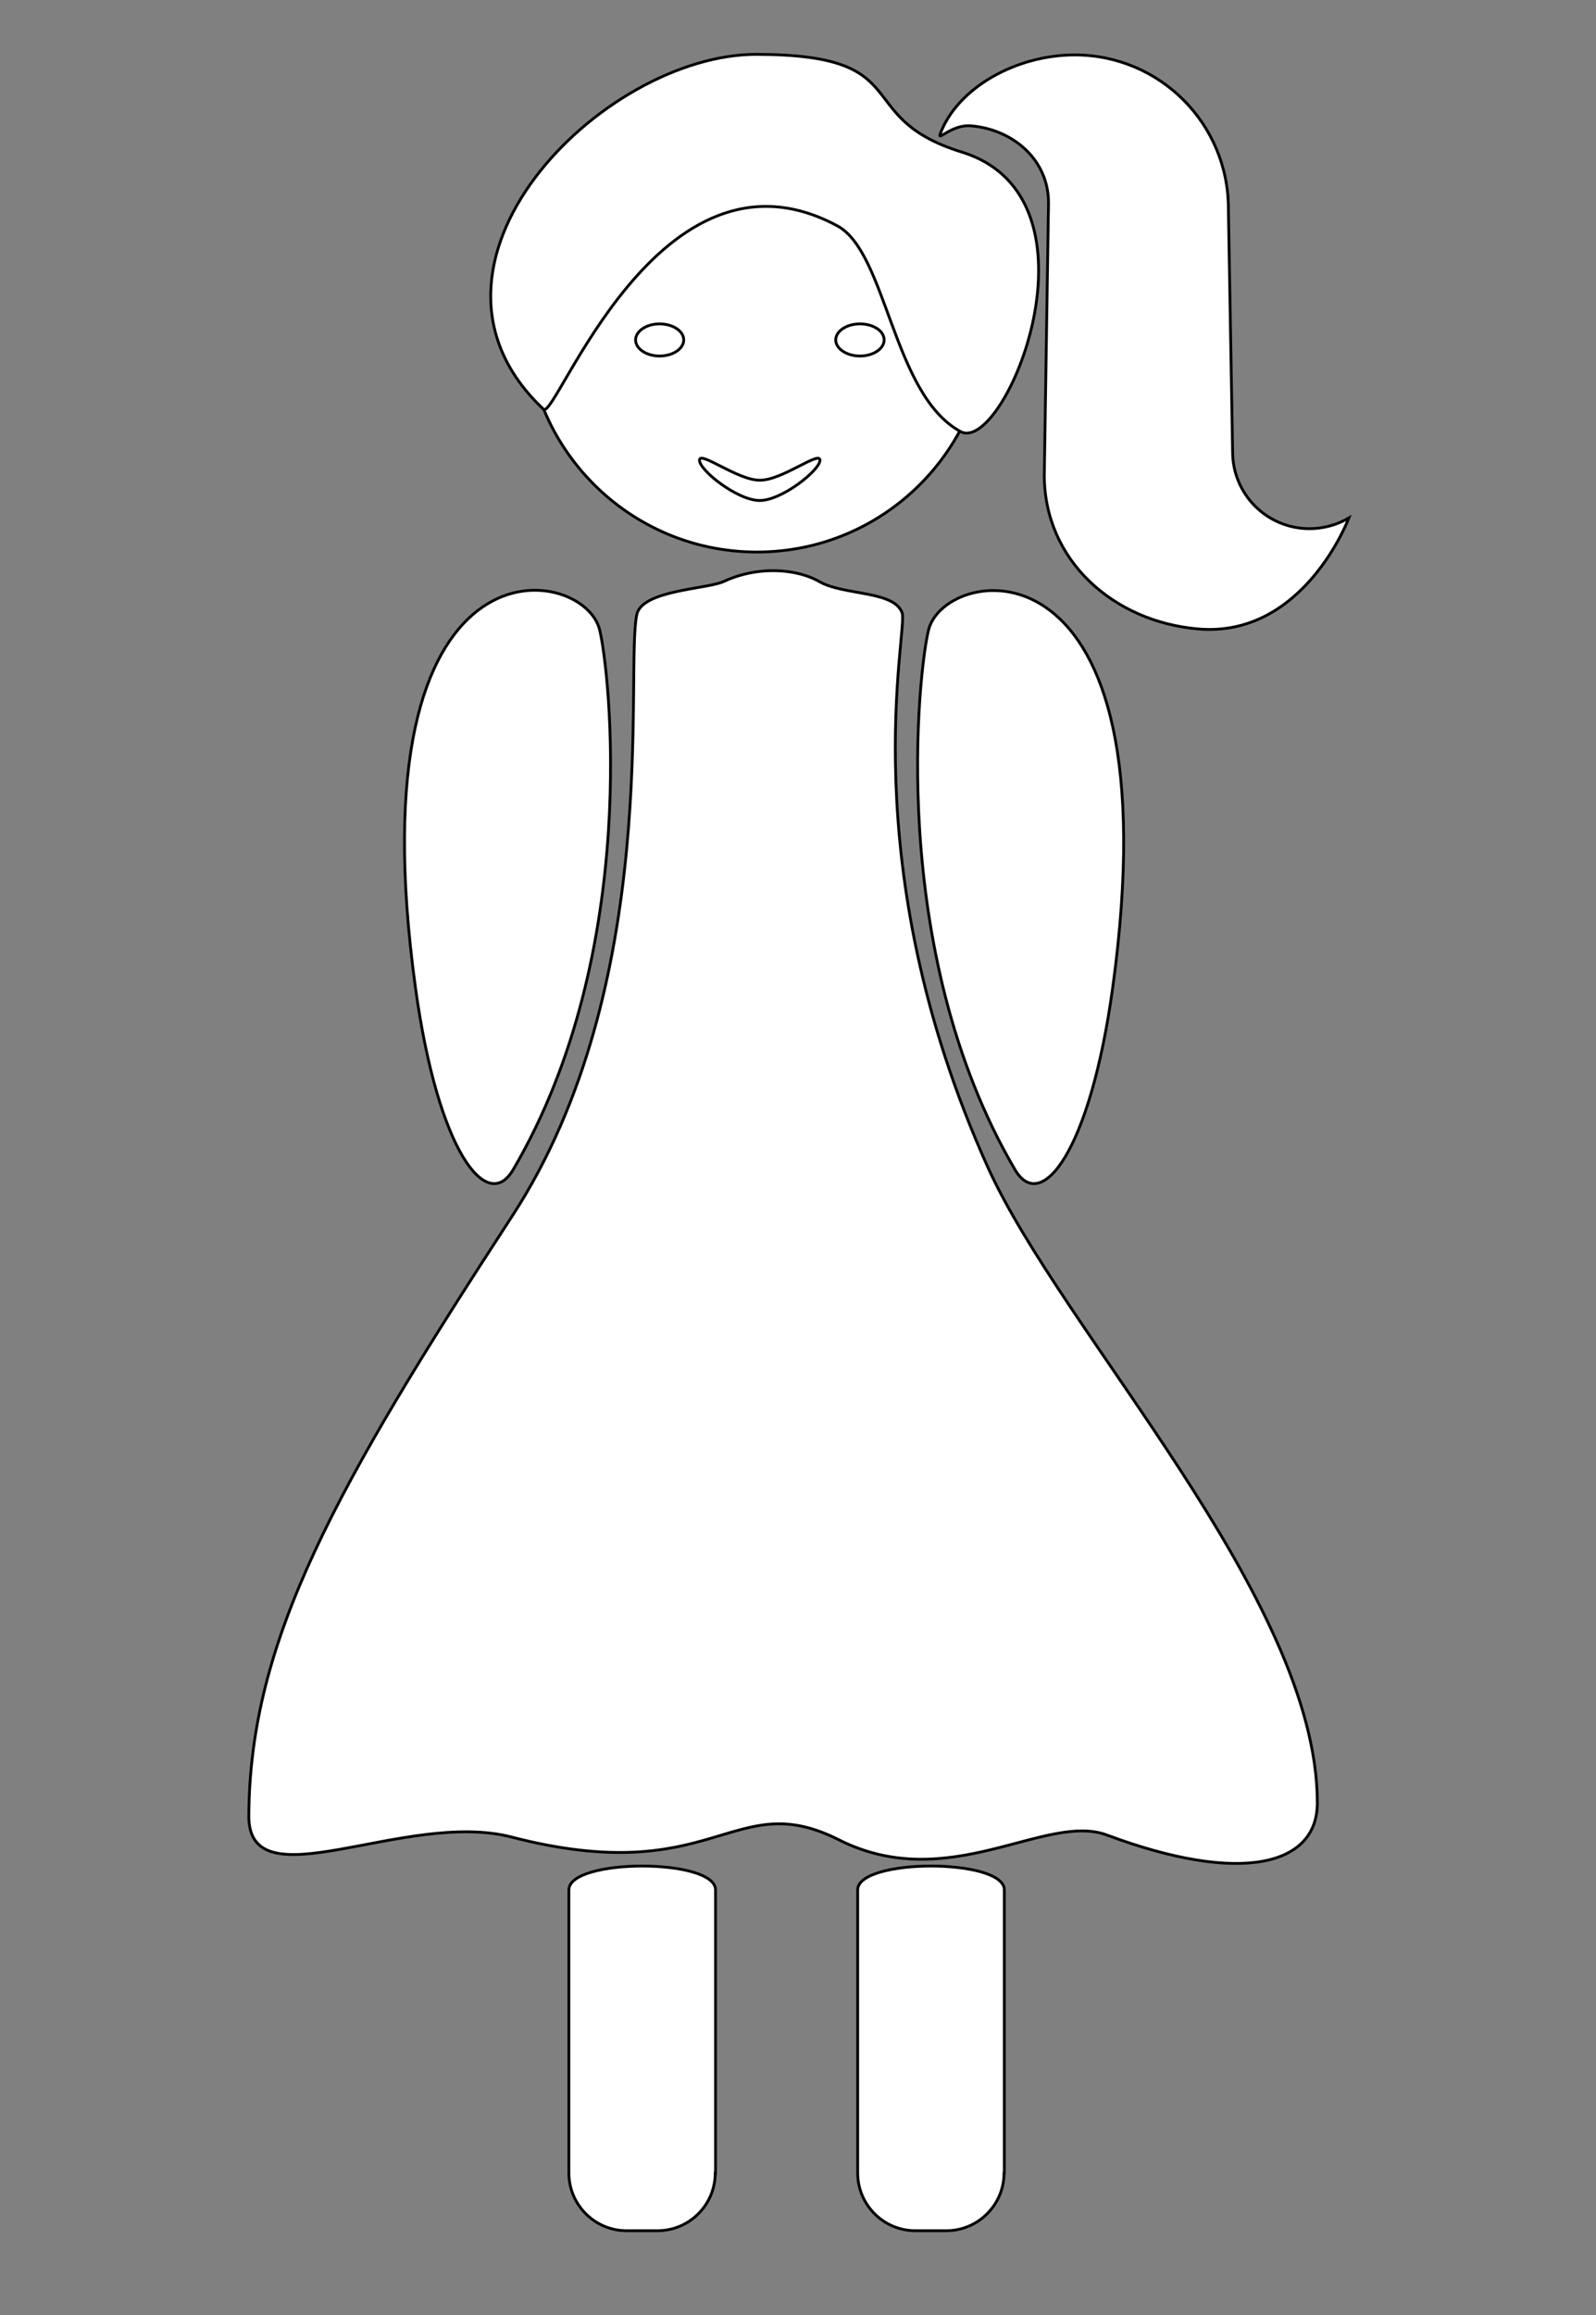 <?xml version="1.0" encoding="utf-8"?>
<!-- Generator: Adobe Illustrator 15.0.0, SVG Export Plug-In . SVG Version: 6.00 Build 0)  -->
<!DOCTYPE svg PUBLIC "-//W3C//DTD SVG 1.1//EN" "http://www.w3.org/Graphics/SVG/1.1/DTD/svg11.dtd">
<svg version="1.1" id="Layer_1" xmlns="http://www.w3.org/2000/svg" xmlns:xlink="http://www.w3.org/1999/xlink" x="0px" y="0px"
	 width="567px" height="822px" viewBox="0 0 567 822" enable-background="new 0 0 567 822" xml:space="preserve">
<rect x="0" y="0" width="567" height="822" fill="#808080" stroke="none"/>
<title>Sign girl</title>
<desc>Vector colorimg sign girl</desc>
<g>
	<path fill="#FFFFFF" stroke="#000000" d="M350.8,114.1c0,45.2-36.6,81.9-81.9,81.9c-45.2,0-81.9-36.7-81.9-81.9
		c0-45.2,36.7-81.9,81.9-81.9S350.8,68.9,350.8,114.1z"/>
	<path fill="#FFFFFF" stroke="#000000" d="M372.5,72c0-15.1-12.3-25.9-27.3-27.3c-7-0.7-12.2,5.6-11.2,2.9
		c6.2-16.6,27.2-28.1,47.8-28.1c30.2,0,54.601,24.4,54.601,54.6l1.5,86.3c0,15.1,12.199,27.3,27.3,27.3c5.1,0,9.899-1.4,14-3.8
		c0,0-16,42.7-53.601,39.4c-30.1-2.6-54.6-24.4-54.6-54.6L372.5,72z"/>
	<path fill="#FFFFFF" stroke="#000000" d="M193.1,145.3c4.4,4.1,41-99.2,104.4-65.1c17.6,9.5,19.6,59.9,43.7,73
		c15.7,8.6,53.5-82.8,0.5-99.2c-40.101-12.4-15-34.6-72.9-34.7C213.9,19.2,138.9,94.4,193.1,145.3z"/>
	<path fill="#FFFFFF" stroke="#000000" d="M257,206.5c12.9-6,26.7-4.3,34.1,0c8.7,5,26.5,3.1,29.4,11.1
		c2.2,6.2-18.2,88.6,30.3,196.5c26.5,59,117.2,153.301,117.2,226c0,22.301-27.1,29.2-74.8,11.4c-21.8-8.1-56.101,21.4-95.2,1.7
		c-37.9-19.101-43.8,17.8-116.4-1c-37.7-9.7-93.4,23.899-93.2-7.5c0.3-62.4,30.8-116.7,93.6-213c53.4-81.9,40.1-193.1,44.2-213.4
		C227.9,209.5,251.1,209.2,257,206.5z"/>
	<path fill="#FFFFFF" stroke="#000000" d="M182.3,415.3c-9.3,15.8-26.7-6.5-34.7-64.6C125.1,186.8,207.1,200,213,223.5
		C216.5,237.2,228.1,337.3,182.3,415.3z"/>
	<path fill="#FFFFFF" stroke="#000000" d="M254.1,771.5c0,11.3-9.2,20.5-20.5,20.5h-11c-11.3,0-20.5-9.2-20.5-20.5V671
		c0-11.3,52.1-11.3,52.1,0v100.5H254.1z"/>
	<path fill="#FFFFFF" stroke="#000000" d="M356.7,771.5c0,11.3-9.2,20.5-20.5,20.5h-11c-11.3,0-20.5-9.2-20.5-20.5V671
		c0-11.3,52.1-11.3,52.1,0v100.5H356.7z"/>
	<path fill="#FFFFFF" stroke="#000000" d="M242.9,120.7c0,3.1-3.8,5.7-8.6,5.7c-4.7,0-8.5-2.6-8.5-5.7c0-3.1,3.8-5.7,8.5-5.7
		C239,115,242.9,117.5,242.9,120.7z"/>
	<path fill="#FFFFFF" stroke="#000000" d="M314.1,120.7c0,3.1-3.8,5.7-8.6,5.7c-4.7,0-8.6-2.6-8.6-5.7c0-3.1,3.8-5.7,8.6-5.7
		S314.1,117.5,314.1,120.7z"/>
	<path fill="#FFFFFF" stroke="#000000" d="M291.3,163.4c0,3.5-13.5,14.3-21.4,14.3s-21.4-10.7-21.4-14.3c0-3.5,13.5,7.1,21.4,7.1
		C277.8,170.6,291.3,159.9,291.3,163.4z"/>
	<path fill="#FFFFFF" stroke="#000000" d="M360.6,415.3c9.301,15.8,26.7-6.5,34.7-64.6c22.5-163.8-59.5-150.6-65.399-127.1
		C326.4,237.2,314.8,337.3,360.6,415.3z"/>
</g>
</svg>
